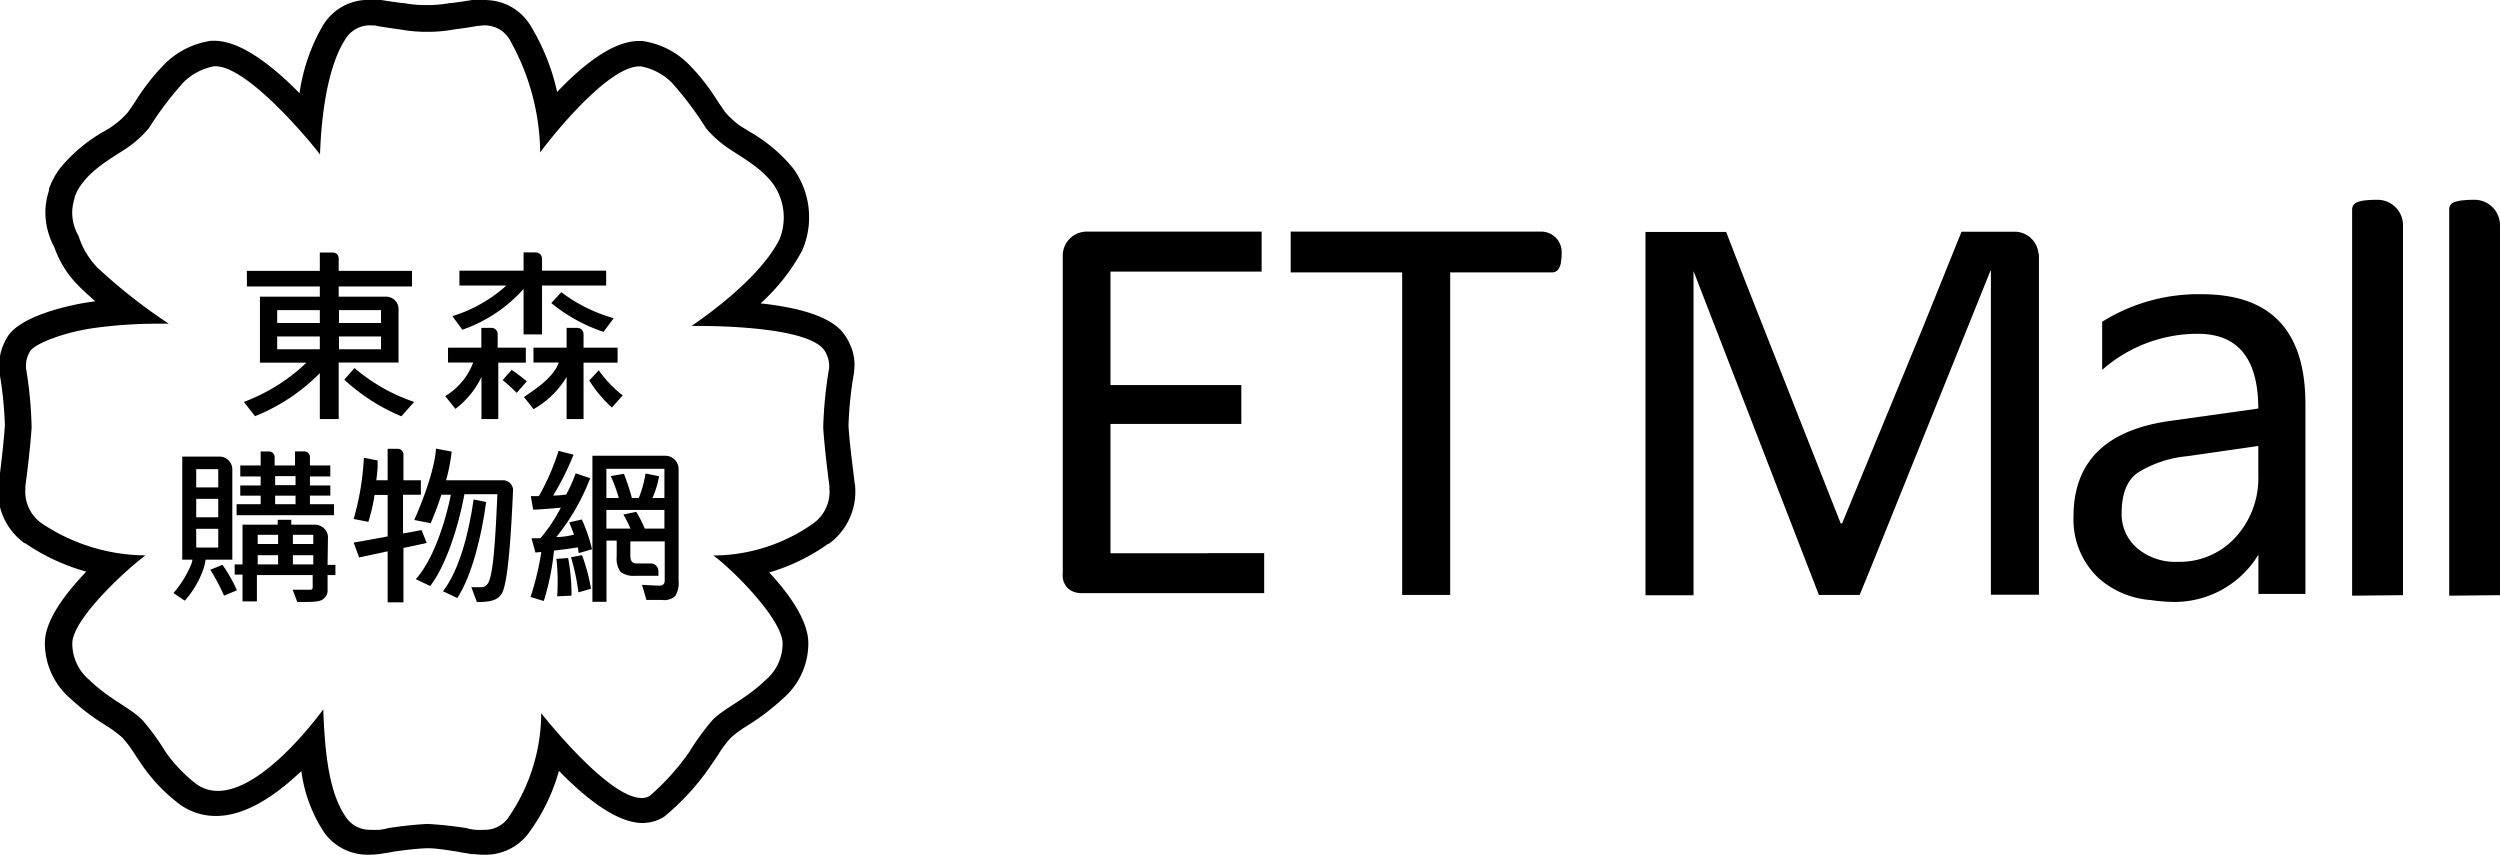 <svg id="etmallLogo" data-name="etmallLogo" xmlns="http://www.w3.org/2000/svg" viewBox="0 0 245.14 83.84"><defs><style>.logo__outer{fill:#000;}.logo__inner{fill:none;}.logo__word{fill:#000;}.logo__sub{fill:#000;}</style></defs><path class="logo__sub" d="M1053.34,526.76a17.79,17.79,0,0,0-9.77,2.7v4.72a14.16,14.16,0,0,1,9.38-3.54q5.92,0,5.93,7.33l-8.63,1.21q-9.49,1.32-9.49,9.39a7.89,7.89,0,0,0,2.43,6,8.65,8.65,0,0,0,5.16,2.18v0a14.06,14.06,0,0,0,1.63.16,9.62,9.62,0,0,0,8.91-4.61v3.85h4.61V537.5Q1063.49,526.76,1053.34,526.76Zm-7.86,21.47c0-1.93.54-3.27,1.63-4a11.18,11.18,0,0,1,4.83-1.59l6.94-1v2.86a8.58,8.58,0,0,1-2.23,6.09A7.41,7.41,0,0,1,1051,553a5.81,5.81,0,0,1-4-1.34A4.38,4.38,0,0,1,1045.48,548.23Z" transform="translate(-837.44 -497.91)"/><path class="logo__sub" d="M955.84,552.16h-9.51V539.48h12.83v-3.81H946.33V524.54h14.82v-3.92H944a2.36,2.36,0,0,0-2.35,2.23h0v31.3a1.77,1.77,0,0,0,.56,1.5,2,2,0,0,0,1.19.42h18v-3.92h-5.51Z" transform="translate(-837.44 -497.91)"/><path class="logo__sub" d="M988.56,520.62H964v4h.72l.21,0h10v31.63h4.71V524.62h10a.68.68,0,0,0,.39-.11.78.78,0,0,0,.3-.34,1.57,1.57,0,0,0,.18-.62,5.8,5.8,0,0,0,.06-.9h0v0A2,2,0,0,0,988.56,520.62Z" transform="translate(-837.44 -497.91)"/><path class="logo__sub" d="M1037.33,522.81a2.36,2.36,0,0,0-2.28-2.18h-5.27L1026,530l-7.93,19.23h-.14L1008.38,525l-1.68-4.35h-7.91v35.63h4.71v-3.52h0V524.49h0l12,31h0l.29.76h4l1-2.44h0l11.82-29.34h.05v31.76h4.71V522.81Z" transform="translate(-837.44 -497.91)"/><path class="logo__sub" d="M1073.07,556.27V520a2.5,2.5,0,0,0-2.5-2.5h0a10.31,10.31,0,0,0-1.22.06,3,3,0,0,0-.77.18.79.79,0,0,0-.39.31.82.82,0,0,0-.11.42v37.85Z" transform="translate(-837.44 -497.91)"/><path class="logo__sub" d="M1082.58,556.27V520a2.5,2.5,0,0,0-2.5-2.5h0a10.13,10.13,0,0,0-1.21.06,3,3,0,0,0-.77.18.71.71,0,0,0-.5.73v37.85Z" transform="translate(-837.44 -497.91)"/><path class="logo__inner" d="M920.42,546.11a.3.3,0,0,1,0,.1c0-.12,0-.24,0-.36s-.48-3.53-.63-6a42.3,42.3,0,0,1,.6-6.09,2.4,2.4,0,0,0,0-.28,2.64,2.64,0,0,0-.27-1.16,1.43,1.43,0,0,0-.2-.36c-1.8-2.76-13.6-2.54-13.6-2.54,1.79-1.23,7.09-5,9-8.9a6,6,0,0,0-.68-5.7c-1.34-1.81-3.69-3-4.88-3.86a10.83,10.83,0,0,1-1.94-1.8,34.9,34.9,0,0,0-3.55-4.71,6,6,0,0,0-3.14-1.65c-3.21-.26-9.38,7.75-10.49,9.23-.15-4.75-.57-9.46-2.19-11.94,0,0-1.38-1.7-3.09-1.47l-.63.07h0c-.38.06-1.33.22-2.31.34a15.07,15.07,0,0,1-2.45.25h-.71a14.84,14.84,0,0,1-2.45-.25c-1-.12-1.93-.28-2.32-.34h0l-.63-.07a3.52,3.52,0,0,0-2.93,1.43c-1.61,2.47-2.16,7.46-2.32,12.21-1.1-1.48-5.54-9.69-10.26-9.54a5,5,0,0,0-4,1.73,33.91,33.91,0,0,0-3.54,4.71,11,11,0,0,1-1.95,1.8c-1.18.88-3.54,2.05-4.88,3.86a4.82,4.82,0,0,0-.77,1.43l0,.1a4.71,4.71,0,0,0-.25,1.46,4.81,4.81,0,0,0,.66,2.41,13.78,13.78,0,0,0,2.37,3.23c2.09,2.15,3.84,4.53,5.46,5.64a25.47,25.47,0,0,0-6.36.22c-3.16.49-5.84,1.93-6.37,2.65a1.82,1.82,0,0,0-.2.36,2.64,2.64,0,0,0-.27,1.16,2.4,2.4,0,0,0,0,.28,40.87,40.87,0,0,1,.6,6.09c-.15,2.47-.63,6-.63,6s0,.24,0,.36a.3.3,0,0,1,0-.1,4,4,0,0,0,1.62,3.55,18.69,18.69,0,0,0,10.47,3.26c-2,1.48-6.77,5.54-6.92,9.07a4.66,4.66,0,0,0,1.39,3.78c2,1.92,4.16,2.83,5.4,4.08a25.63,25.63,0,0,1,2.4,3.3h0a15.12,15.12,0,0,0,3.22,3.6c5.51,3.94,12.95-8,12.95-8,.17,4.94.67,8.88,2.42,11.25a2.93,2.93,0,0,0,2.32,1.13h.06a4.58,4.58,0,0,0,.68,0h0l.26,0h0l.84-.13H875c1.07-.16,2.78-.4,4.26-.47h0c1.48.07,3.19.31,4.26.47h-.23l.83.13h0l.26,0h0a4.65,4.65,0,0,0,.68,0h.07a2.92,2.92,0,0,0,2.31-1.13,19.8,19.8,0,0,0,3.44-11.06s5,7.71,9.2,8.39,7.87-6.33,8.69-7.14c2.1-2.33,7.57-4.13,7.34-8.11s-5.71-7.91-7.71-9.39c5-.14,8.57-1.19,10.79-2.7,1-.72,1.33-2.34,1.19-3.86" transform="translate(-837.44 -497.91)"/><path class="logo__outer" d="M885.21,500.4a2.8,2.8,0,0,1,2.21,1.38,22.91,22.91,0,0,1,3,11.07c1-1.4,6.61-8.45,9.73-8.44h.15a5.85,5.85,0,0,1,3,1.57,32.24,32.24,0,0,1,3.39,4.51,10.75,10.75,0,0,0,1.87,1.73c1.13.84,3.39,1.95,4.68,3.69a5.7,5.7,0,0,1,.65,5.44c-1.83,3.69-6.91,7.33-8.62,8.51h.61c2.38,0,10.94.16,12.42,2.42a1.7,1.7,0,0,1,.19.35,2.55,2.55,0,0,1,.26,1.11,2.06,2.06,0,0,1,0,.26,41.14,41.14,0,0,0-.58,5.82c.15,2.37.61,5.75.61,5.75s0,.22,0,.34a.36.36,0,0,0,0-.1,3.83,3.83,0,0,1-1.55,3.39,17.09,17.09,0,0,1-9.83,3.17c1.93,1.41,6.78,6.27,6.79,8.63a4.69,4.69,0,0,1-1.69,3.6c-1.89,1.84-4,2.71-5.18,3.9a25.59,25.59,0,0,0-2.3,3.16h0a23.29,23.29,0,0,1-3.87,4.29,1.52,1.52,0,0,1-.79.2c-3.33,0-9.84-8.32-9.84-8.32a18.1,18.1,0,0,1-3.31,10.36,2.8,2.8,0,0,1-2.22,1.08h-.17a4,4,0,0,1-.54,0h0l-.25,0h0l-.8-.13.21,0h0a39.35,39.35,0,0,0-4.08-.45h0a39.57,39.57,0,0,0-4.09.45h0l.2,0-.8.13h0l-.25,0h0a4,4,0,0,1-.54,0h-.17a2.82,2.82,0,0,1-2.22-1.08c-1.68-2.27-2.18-6-2.34-10.74,0,0-5.69,8-10.33,8a3.58,3.58,0,0,1-2.12-.67,14.65,14.65,0,0,1-3-3.13h0a23.67,23.67,0,0,0-2.3-3.16c-1.19-1.19-3.28-2.06-5.17-3.9a4.66,4.66,0,0,1-1.69-3.6c0-2.36,5.25-7.22,7.18-8.63a18.51,18.51,0,0,1-10.22-3.17,3.81,3.81,0,0,1-1.56-3.39l0,.1a1.88,1.88,0,0,1,0-.34s.46-3.38.61-5.75A39.65,39.65,0,0,0,840,534a2.11,2.11,0,0,1,0-.26,2.55,2.55,0,0,1,.25-1.11,2.37,2.37,0,0,1,.19-.35c.51-.68,3.08-1.74,6.11-2.2a46,46,0,0,1,6.6-.44H854a53.37,53.37,0,0,1-7-5.5,7.83,7.83,0,0,1-1.84-3.09,4.61,4.61,0,0,1-.63-2.3,4.67,4.67,0,0,1,.23-1.4l0-.09a4.48,4.48,0,0,1,.74-1.36c1.28-1.74,3.54-2.85,4.68-3.69a10.6,10.6,0,0,0,1.86-1.73,33.21,33.21,0,0,1,3.4-4.51,5.8,5.8,0,0,1,3-1.57h.15c3.13,0,9.2,7.26,10.24,8.65.15-4.55.92-8.91,2.47-11.28a2.81,2.81,0,0,1,2.22-1.38,1.67,1.67,0,0,1,.31,0c.14,0,.5,0,.6.06h0c.37.06,1.28.21,2.22.33a14.84,14.84,0,0,0,2.35.24h.68a14.72,14.72,0,0,0,2.34-.24c1-.12,1.85-.27,2.22-.33h0l.6-.06a1.77,1.77,0,0,1,.32,0m0-2.5h0a4.63,4.63,0,0,0-.65,0l-.18,0-.4,0h-.13c-.35.06-1.21.2-2.1.31l-.14,0a12.51,12.51,0,0,1-2,.2h-.54a12.28,12.28,0,0,1-2-.2l-.15,0c-.91-.12-1.79-.26-2.12-.31l-.13,0-.38,0-.18,0a4.58,4.58,0,0,0-.64,0,5.18,5.18,0,0,0-4.35,2.58,18.37,18.37,0,0,0-2.25,6.57c-2.47-2.52-5.69-5.14-8.33-5.14h-.35a8.08,8.08,0,0,0-4.56,2.29,21.43,21.43,0,0,0-2.82,3.59c-.27.42-.54.81-.78,1.14a8,8,0,0,1-1.38,1.26c-.24.18-.58.4-1,.63a15.39,15.39,0,0,0-4.24,3.56,7.25,7.25,0,0,0-1.11,2.07l0,.08s0,.05,0,.08a6.93,6.93,0,0,0-.35,2.14,7.15,7.15,0,0,0,.87,3.38v0a9.94,9.94,0,0,0,2.3,3.72c.52.53,1.11,1.07,1.73,1.6l-.75.11c-.62.09-6.12,1-7.74,3.19a4.11,4.11,0,0,0-.45.8,4.89,4.89,0,0,0-.48,2.14,2.92,2.92,0,0,0,0,.51.88.88,0,0,0,0,.16,36.92,36.92,0,0,1,.55,5.25c-.14,2.15-.55,5.24-.59,5.54a2.57,2.57,0,0,0-.07.4,6.34,6.34,0,0,0,2.57,5.62l.07,0a20.09,20.09,0,0,0,6,2.79c-2,2.1-4.06,4.74-4.06,7a7.17,7.17,0,0,0,2.51,5.45,21.77,21.77,0,0,0,3.41,2.6,11.75,11.75,0,0,1,1.67,1.22,11.37,11.37,0,0,1,1.26,1.69l.67,1,.09.13a16.68,16.68,0,0,0,3.64,3.75,6,6,0,0,0,3.54,1.12c3,0,6-2.16,8.36-4.4a14.28,14.28,0,0,0,2.3,6.11,5.24,5.24,0,0,0,4.13,2.09h.27a6.22,6.22,0,0,0,.86-.06h.06a2.28,2.28,0,0,0,.35-.06l.41-.06.32-.05.28-.06c1.23-.18,2.32-.3,3.19-.34s2,.16,3.19.34l.27.06.33.05.4.06a2.69,2.69,0,0,0,.36.06H884a6.33,6.33,0,0,0,.86.06h.27a5.26,5.26,0,0,0,4.13-2.08,19,19,0,0,0,3-6.14c2.51,2.58,5.63,5.11,8.19,5.11a4,4,0,0,0,2-.54l.13-.08a24,24,0,0,0,4.51-4.92l.09-.14c.24-.34.47-.68.68-1a11.46,11.46,0,0,1,1.24-1.67,11.25,11.25,0,0,1,1.7-1.24,22.74,22.74,0,0,0,3.41-2.6,7.14,7.14,0,0,0,2.5-5.45c0-2.22-1.9-4.84-3.83-6.93a19.22,19.22,0,0,0,5.78-2.81l.07,0a6.32,6.32,0,0,0,2.57-5.62,2.28,2.28,0,0,0-.06-.39c0-.29-.46-3.4-.59-5.54a35.49,35.49,0,0,1,.55-5.26.68.68,0,0,1,0-.14,4.64,4.64,0,0,0-.46-2.71,4,4,0,0,0-.38-.69c-.48-.73-1.78-2.52-8.33-3.22a19.35,19.35,0,0,0,4.08-5.19,8.14,8.14,0,0,0-.9-8.07,15.33,15.33,0,0,0-4.23-3.56c-.37-.23-.72-.45-1-.62a9,9,0,0,1-1.39-1.27c-.24-.33-.5-.72-.78-1.14a20.92,20.92,0,0,0-2.82-3.59,8,8,0,0,0-4.56-2.29h-.35c-2.57,0-5.58,2.45-8,5a21.13,21.13,0,0,0-2.57-6.44,5.18,5.18,0,0,0-4.34-2.57Z" transform="translate(-837.45 -497.9)"/><path class="logo__word" d="M858.06,553.78a19,19,0,0,1,1.35,2.54l1.26-.53a14.59,14.59,0,0,0-1.42-2.5Z" transform="translate(-837.44 -497.91)"/><path class="logo__word" d="M869.6,550.5a1.28,1.28,0,0,0-1.2-1.14H866v-.48h-1.33v.48h-3.45v3.89h-.77v1h.77v2.63h1.41V554.3h5.47v1.21h0a.22.22,0,0,1-.22.23h-1.74l.45,1.2c1.73,0,2.3,0,2.67-.4a1,1,0,0,0,.3-.81V554.3h.77v-1h-.77Zm-4.89,2.75h-2v-.9h2Zm0-2h-2v-.9h2Zm3.45,2h-2v-.9h2Zm0-2h-2v-.9h2Z" transform="translate(-837.44 -497.91)"/><path class="logo__word" d="M864.65,548.43h5.54v-1.08h-2.36v-.84h2v-1h-2v-.88h2v-1.08h-2v-.83a.55.55,0,0,0-.54-.55h-.92v1.38h-2v-.82a.55.55,0,0,0-.55-.55H863v1.37h-2v1.08h2v.88h-2v1h2v.84h-2.36v1.08h4Zm-.23-3.83h2v.88h-2Zm0,1.91h2v.84h-2Z" transform="translate(-837.44 -497.91)"/><path class="logo__word" d="M860.22,543.91a1.26,1.26,0,0,0-1.23-1.23h-3.68v10.11h1a2.32,2.32,0,0,1-.11.43,10.26,10.26,0,0,1-1.75,2.84l1.11.75a9.37,9.37,0,0,0,1.71-2.79,5.05,5.05,0,0,0,.33-1.23h2.62Zm-3.54,0h2.16v1.79h-2.16Zm0,2.92h2.16v1.8h-2.16Zm0,4.77v-1.84h2.16v1.84Z" transform="translate(-837.44 -497.91)"/><path class="logo__word" d="M886.8,545h-5.62a17.25,17.25,0,0,0,.55-2.81l-1.54-.29s0,2.15-2.13,7l1.61.31a28.89,28.89,0,0,0,1.05-2.79h.93c-.61,3-1.8,6.45-3.44,8.28l1.41.67c1.56-2,2.78-5.86,3.36-9h3.23c-.25,6.07-.53,8.33-1,8.84a.69.69,0,0,1-.55.28h-1l.54,1.45h0c1.19,0,1.93-.11,2.39-.74s.86-3.27,1.16-10.29h0A1,1,0,0,0,886.8,545Z" transform="translate(-837.44 -497.91)"/><path class="logo__word" d="M883.88,546.89c-.46,3.27-1.41,6.94-3,9l1.4.66c1.44-2.2,2.39-6.11,2.83-9.42Z" transform="translate(-837.44 -497.91)"/><path class="logo__word" d="M878.78,549.89l-1.82.33v-3.8h1.75V545H877v-2.54a.55.55,0,0,0-.55-.54h-1V545h-1.11c.07-.54.1-.86.13-1.32h0l0-.62-1.35-.26a26.61,26.61,0,0,1-1,6l1.44.28a17.88,17.88,0,0,0,.61-2.64h1.28v4.07c-1.14.21-2.51.47-3.33.6l.53,1.46,2.8-.6v5H877v-5.33l2.28-.49Z" transform="translate(-837.44 -497.91)"/><path class="logo__word" d="M893.26,549.13c.22.55.37.94.46,1.2a6.74,6.74,0,0,1-1.73.24,21.11,21.11,0,0,0,3.32-5.77l-1.42-.48a15,15,0,0,1-.93,2.08,8.42,8.42,0,0,1-1.28.1,27.24,27.24,0,0,0,2-4l-1.47-.38a22.91,22.91,0,0,1-1.93,4.44h-.3l-.23,0-.26,0,.23,1.32c.51,0,1.41-.07,2.71-.19a15.51,15.51,0,0,1-2,3h-.87l.38,1.4.58-.06a27,27,0,0,1-1.06,4.42l1.3.39a24.15,24.15,0,0,0,1-4.94c1-.12,1.79-.22,2.32-.32a.78.78,0,0,1,.07.27c0,.12,0,.21.06.29l1.28-.37a15,15,0,0,0-1-2.92Z" transform="translate(-837.44 -497.91)"/><path class="logo__word" d="M892,552.71a18.49,18.49,0,0,1,.12,2.07c0,.53,0,1.06-.05,1.6l1.41-.06a19.18,19.18,0,0,0-.33-3.69Z" transform="translate(-837.44 -497.91)"/><path class="logo__word" d="M902.59,542.6h-7.06v14.32h1.38l0-6h1v1.58a2.13,2.13,0,0,0,.39,1.49,2.08,2.08,0,0,0,1.43.38H902v-.5a.76.76,0,0,0-.81-.71h-1.34c-.4,0-.6-.24-.6-.74V551h3.37v3.83q0,.51-.57.51l-1.66-.08.44,1.48h1.55a1.55,1.55,0,0,0,1.28-.4,2.39,2.39,0,0,0,.32-1.46v-11A1.31,1.31,0,0,0,902.59,542.6Zm0,7.14h-1.93a12.76,12.76,0,0,0-.83-1.64l-1.27.26a11,11,0,0,1,.7,1.38h-2.36v-1.83h5.69Zm0-3h-1.17a9.57,9.57,0,0,0,.65-2.13l-1.33-.27a11.52,11.52,0,0,1-.66,2.4h-.68a22,22,0,0,0-.78-2.37l-1.29.22a15.68,15.68,0,0,1,.79,2.15h-1.22v-2.86h5.69Z" transform="translate(-837.44 -497.91)"/><path class="logo__word" d="M893.43,552.55a21.92,21.92,0,0,1,.73,3.44l1.23-.35a17.3,17.3,0,0,0-.88-3.29Z" transform="translate(-837.44 -497.91)"/><path class="logo__word" d="M882.78,530.24a14.28,14.28,0,0,0,6-4v4.46h1.81v-4.79h6.29v-1.46h-6.29v-1.19a.62.62,0,0,0-.61-.6h-1.2v1.79h-6.29v1.46h4.6a14.07,14.07,0,0,1-5.29,3Z" transform="translate(-837.44 -497.91)"/><path class="logo__word" d="M889,532h-2.76v-1.34a.61.61,0,0,0-.6-.6h-1V532h-3.27v1.46h2.47a6.54,6.54,0,0,1-2.74,3.29l1,1.25a8.49,8.49,0,0,0,2.55-3.13V539h1.65v-5.53H889Z" transform="translate(-837.44 -497.91)"/><path class="logo__word" d="M887.61,534.18l-.88,1a17.71,17.71,0,0,1,1.37,1.25l1-1.13C888.87,535.12,888.24,534.59,887.61,534.18Z" transform="translate(-837.44 -497.91)"/><path class="logo__word" d="M898,532h-3.34v-1.33h0a.61.61,0,0,0-.61-.61H893V532h-3.25v1.46h2.48c-.5,1.39-2,2.42-3.41,3.38l.94,1.19a8.86,8.86,0,0,0,3.24-3.16V539h1.66v-5.53H898Z" transform="translate(-837.44 -497.91)"/><path class="logo__word" d="M891.5,527.63a16,16,0,0,0,5.12,2.82l1-1.34a15.28,15.28,0,0,1-5.14-2.55Z" transform="translate(-837.44 -497.91)"/><path class="logo__word" d="M896.15,534.22l-.93,1a12.56,12.56,0,0,0,2.22,2.65l1.06-1.19A11.62,11.62,0,0,1,896.15,534.22Z" transform="translate(-837.44 -497.91)"/><path class="logo__word" d="M876.52,528.16A1.22,1.22,0,0,0,875.3,527h-4.65v-1h7.19v-1.53h-7.19v-1.23a.57.57,0,0,0-.56-.57H868.8v1.8h-7.15V526h7.15v1h-5.87v6.47h4.56a17.92,17.92,0,0,1-6.14,3.85l1.1,1.4a18.73,18.73,0,0,0,6.35-4.22V539h1.85v-5.54h5.87Zm-7.72,4h-4.18v-1.26h4.18Zm0-2.58h-4.18v-1.26h4.18Zm6,2.58h-4.12v-1.26h4.12Zm0-2.58h-4.12v-1.26h4.12Z" transform="translate(-837.44 -497.91)"/><path class="logo__word" d="M871.2,535.14a19,19,0,0,0,5.6,3.59l1.25-1.41A17.74,17.74,0,0,1,872.2,534Z" transform="translate(-837.44 -497.91)"/></svg>